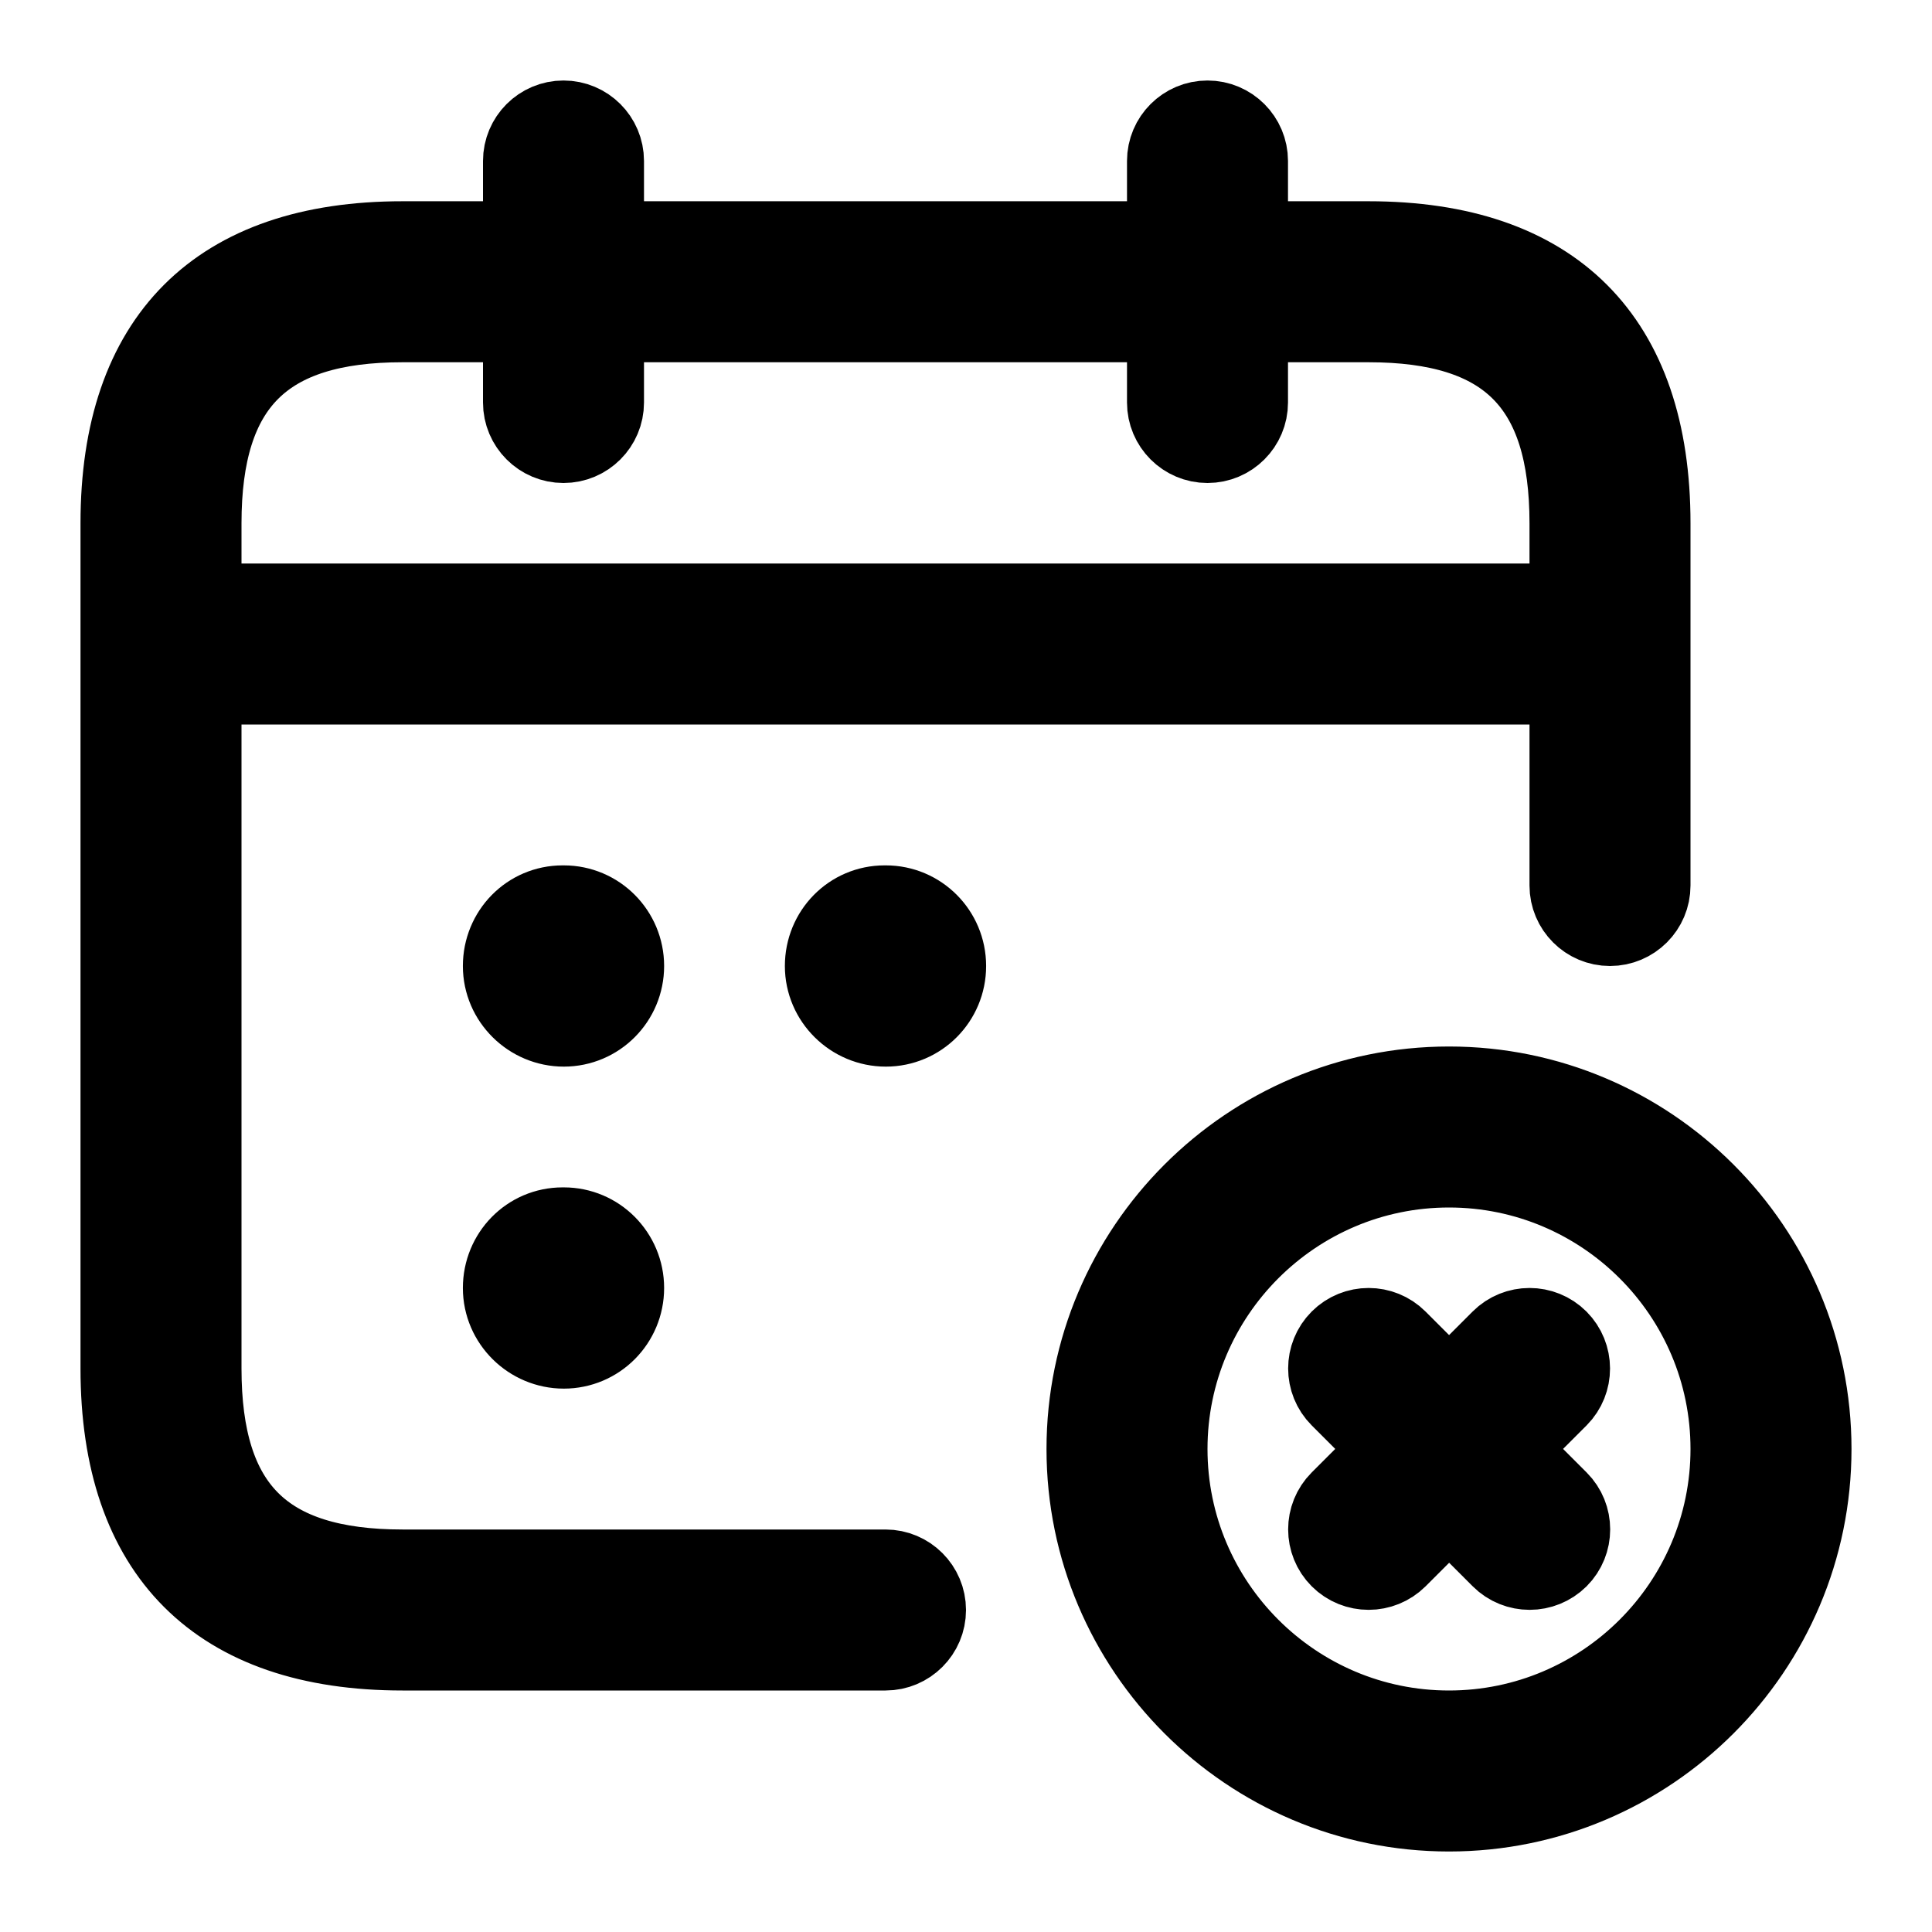 <svg viewBox="0 0 24 24" fill="currentColor" stroke="currentColor" xmlns="http://www.w3.org/2000/svg">
<path d="M7.75 12C7.75 12.415 7.416 12.75 7.004 12.75C6.593 12.75 6.25 12.415 6.25 12C6.25 11.585 6.577 11.25 6.989 11.25H7.004C7.416 11.25 7.75 11.585 7.75 12ZM11.004 11.25H10.989C10.577 11.25 10.25 11.585 10.25 12C10.25 12.415 10.593 12.75 11.004 12.75C11.417 12.75 11.75 12.415 11.75 12C11.75 11.585 11.416 11.25 11.004 11.25ZM7.004 15.25H6.989C6.577 15.25 6.25 15.585 6.25 16C6.25 16.415 6.593 16.75 7.004 16.75C7.417 16.75 7.75 16.415 7.75 16C7.75 15.585 7.416 15.25 7.004 15.25ZM11.5 20C11.5 20.276 11.276 20.5 11 20.5H5C2.71 20.5 1.5 19.29 1.5 17V6.5C1.5 4.21 2.71 3 5 3H6.5V2C6.5 1.724 6.724 1.5 7 1.5C7.276 1.5 7.5 1.724 7.5 2V3H14.5V2C14.5 1.724 14.724 1.5 15 1.5C15.276 1.5 15.5 1.724 15.5 2V3H17C19.29 3 20.5 4.21 20.5 6.5V11C20.5 11.276 20.276 11.5 20 11.5C19.724 11.5 19.5 11.276 19.5 11V8.5H2.5V17C2.5 18.729 3.271 19.5 5 19.5H11C11.276 19.5 11.5 19.724 11.5 20ZM2.5 6.5V7.5H19.5V6.5C19.5 4.771 18.729 4 17 4H15.5V5C15.5 5.276 15.276 5.5 15 5.5C14.724 5.5 14.5 5.276 14.5 5V4H7.5V5C7.5 5.276 7.276 5.5 7 5.5C6.724 5.5 6.5 5.276 6.5 5V4H5C3.271 4 2.5 4.771 2.5 6.5ZM22.5 18C22.5 20.481 20.481 22.5 18 22.5C15.519 22.5 13.5 20.481 13.5 18C13.5 15.519 15.519 13.5 18 13.5C20.481 13.5 22.5 15.519 22.5 18ZM21.5 18C21.5 16.07 19.93 14.5 18 14.5C16.07 14.5 14.5 16.07 14.5 18C14.5 19.93 16.07 21.5 18 21.5C19.93 21.5 21.5 19.93 21.5 18ZM19.354 16.646C19.159 16.451 18.842 16.451 18.647 16.646L18.001 17.292L17.355 16.646C17.16 16.451 16.843 16.451 16.648 16.646C16.453 16.841 16.453 17.158 16.648 17.353L17.294 17.999L16.648 18.645C16.453 18.84 16.453 19.157 16.648 19.352C16.746 19.45 16.874 19.498 17.002 19.498C17.13 19.498 17.258 19.449 17.356 19.352L18.002 18.706L18.648 19.352C18.746 19.45 18.874 19.498 19.002 19.498C19.13 19.498 19.258 19.449 19.356 19.352C19.551 19.157 19.551 18.84 19.356 18.645L18.71 17.999L19.356 17.353C19.549 17.158 19.549 16.842 19.354 16.646Z" />
</svg>
